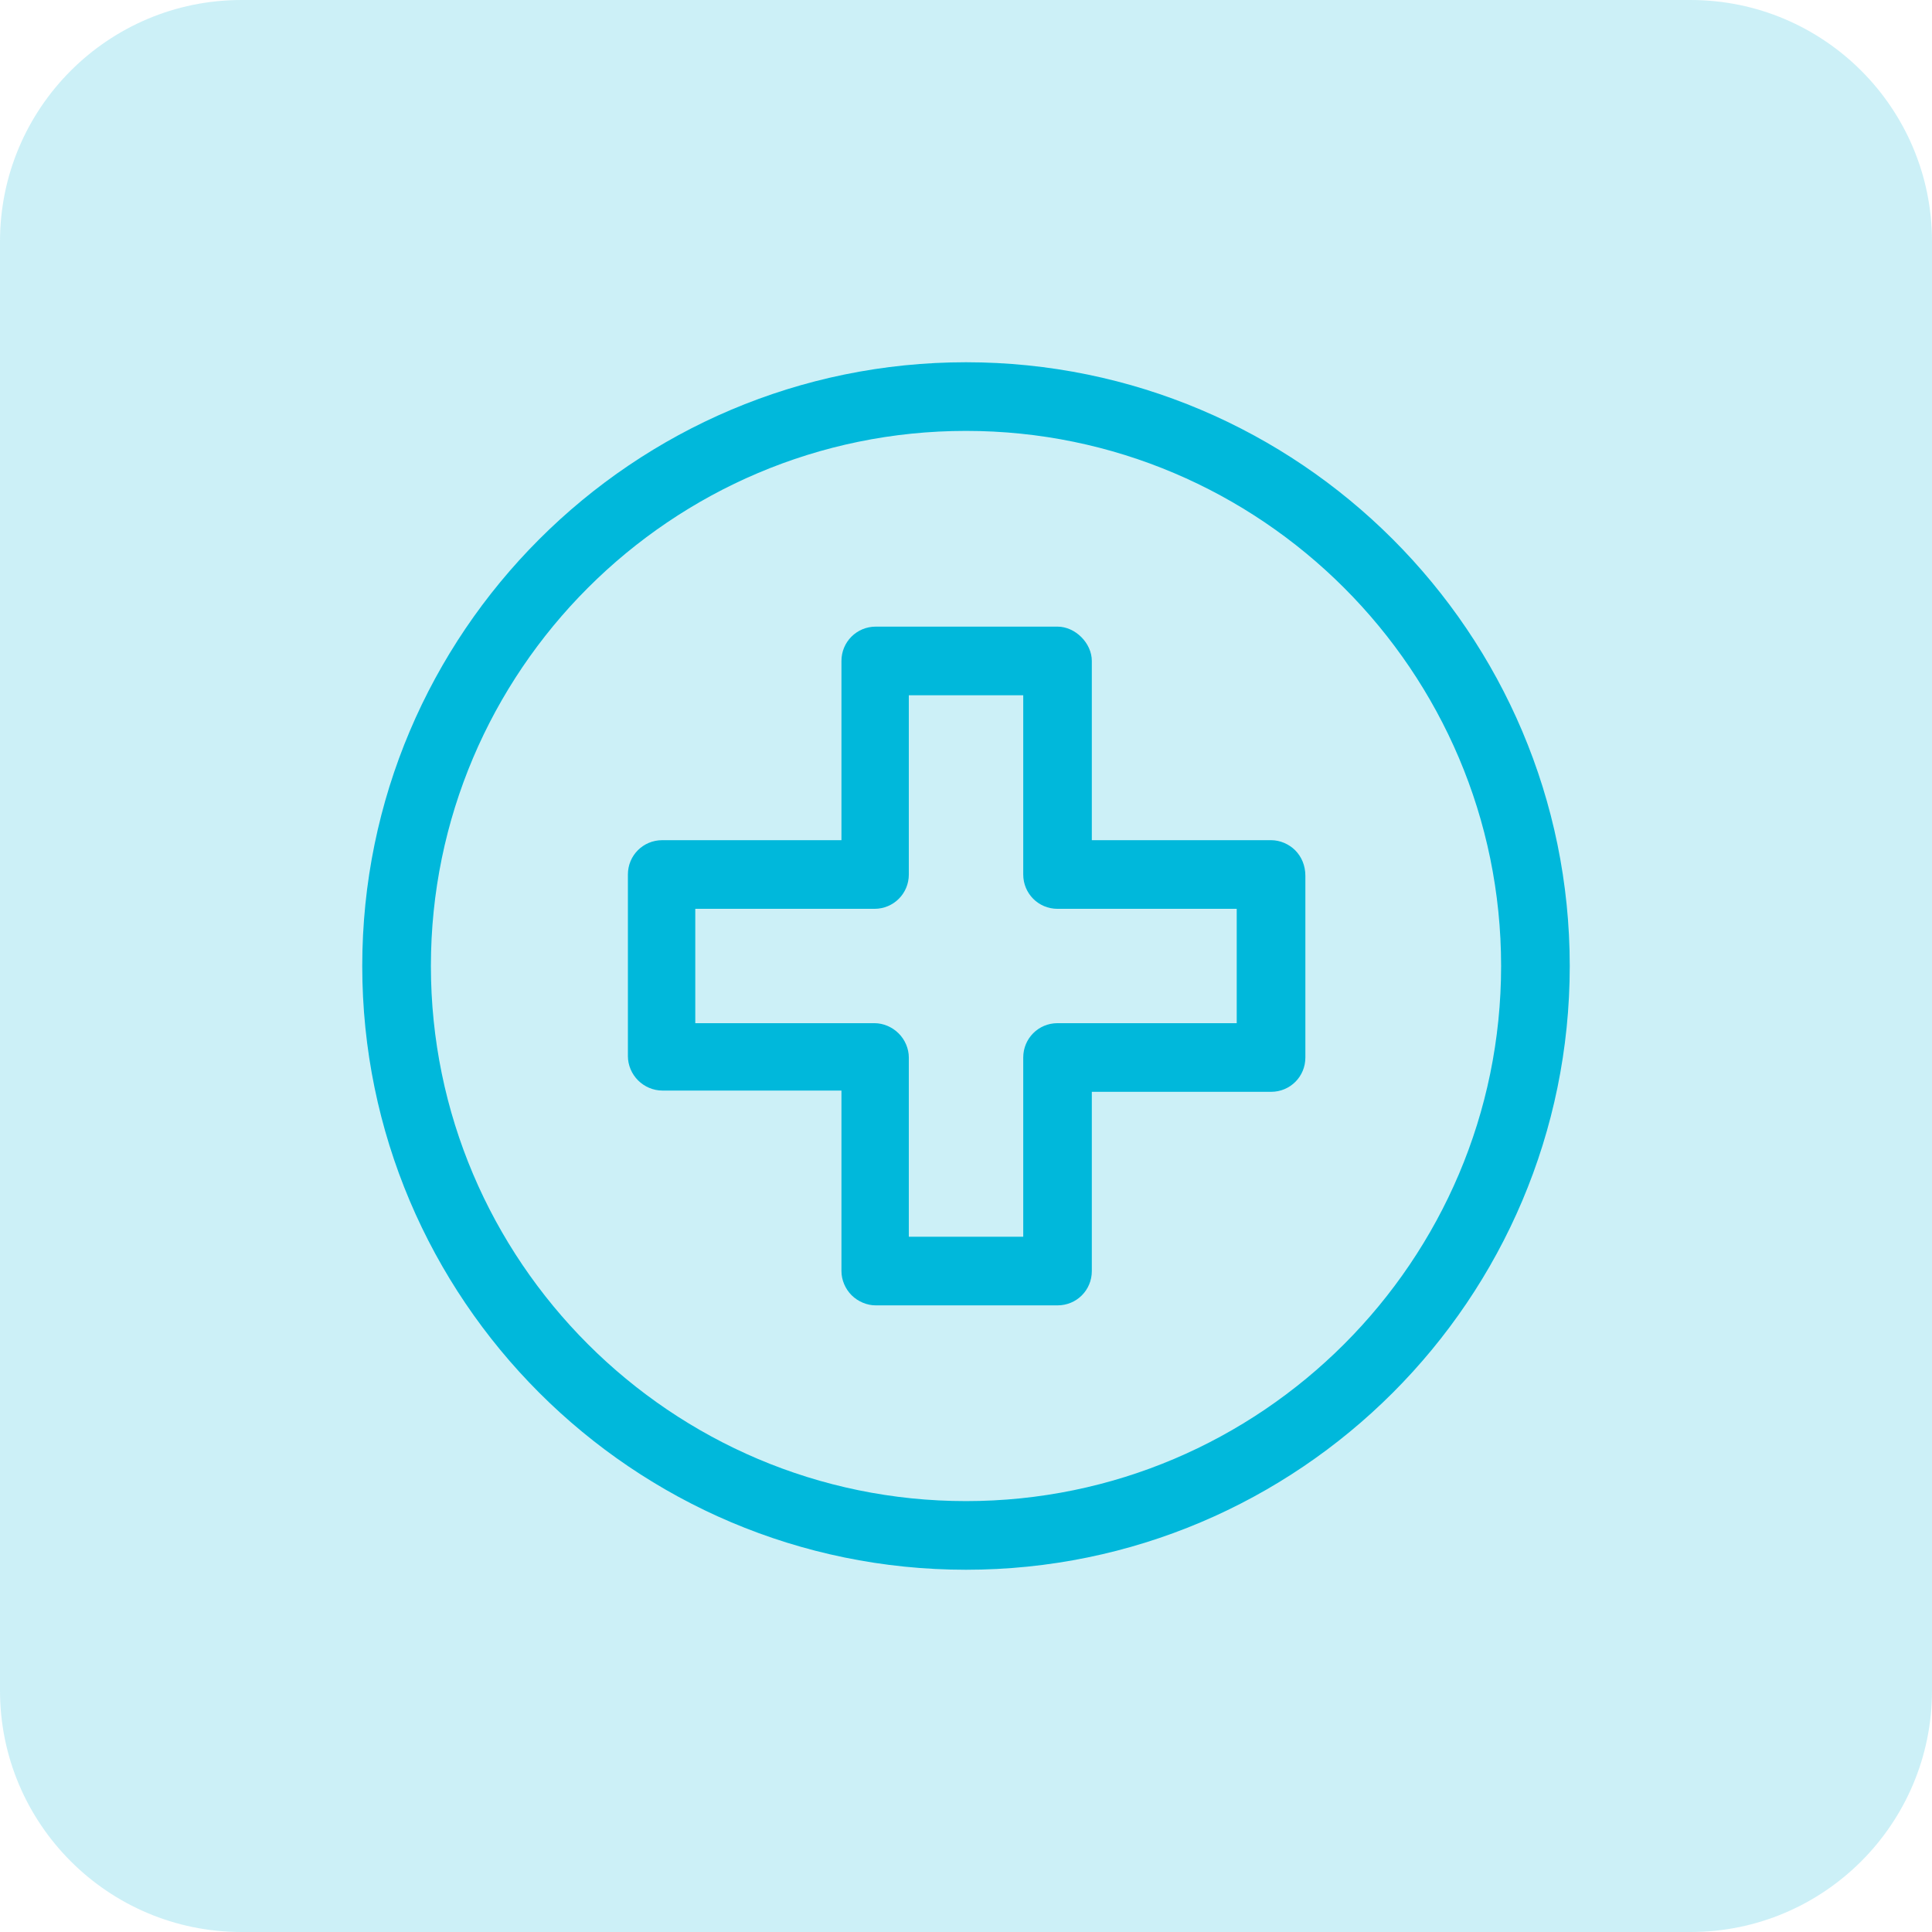 <svg width="32" height="32" viewBox="0 0 32 32" fill="none" xmlns="http://www.w3.org/2000/svg">
<path d="M0 4C0 1.791 1.791 0 4 0H28C30.209 0 32 1.791 32 4V28C32 30.209 30.209 32 28 32H4C1.791 32 0 30.209 0 28V4Z" fill="#00B8DB" fill-opacity="0.2"/>
<path d="M21.453 14.084C21.348 13.979 21.2 13.916 21.053 13.916H18.084V10.947C18.084 10.653 17.811 10.379 17.516 10.379H14.505C14.19 10.379 13.937 10.632 13.937 10.947V13.916H10.969C10.653 13.916 10.4 14.168 10.4 14.484V17.495C10.4 17.642 10.463 17.79 10.569 17.895C10.674 18 10.821 18.063 10.969 18.063H13.937V21.053C13.937 21.2 14 21.348 14.105 21.453C14.211 21.558 14.358 21.621 14.505 21.621H17.516C17.832 21.621 18.084 21.369 18.084 21.053V18.084H21.053C21.369 18.084 21.621 17.832 21.621 17.516V14.505C21.621 14.337 21.558 14.19 21.453 14.084ZM20.484 16.947H17.516C17.2 16.947 16.948 17.2 16.948 17.516V20.484H15.053V17.516C15.053 17.369 14.99 17.221 14.884 17.116C14.779 17.011 14.632 16.947 14.484 16.947H11.516V15.053H14.484C14.8 15.053 15.053 14.8 15.053 14.484V11.516H16.948V14.484C16.948 14.8 17.2 15.053 17.516 15.053H20.484V16.947Z" fill="#00B8DB"/>
<path d="M16 6C10.484 6 6 10.484 6 16C6 21.516 10.484 26 16 26C21.516 26 26 21.516 26 16C26 10.484 21.516 6 16 6ZM16 24.863C11.116 24.863 7.137 20.884 7.137 16C7.137 11.116 11.116 7.137 16 7.137C20.884 7.137 24.863 11.116 24.863 16C24.863 20.884 20.884 24.863 16 24.863Z" fill="#00B8DB"/>
</svg>
